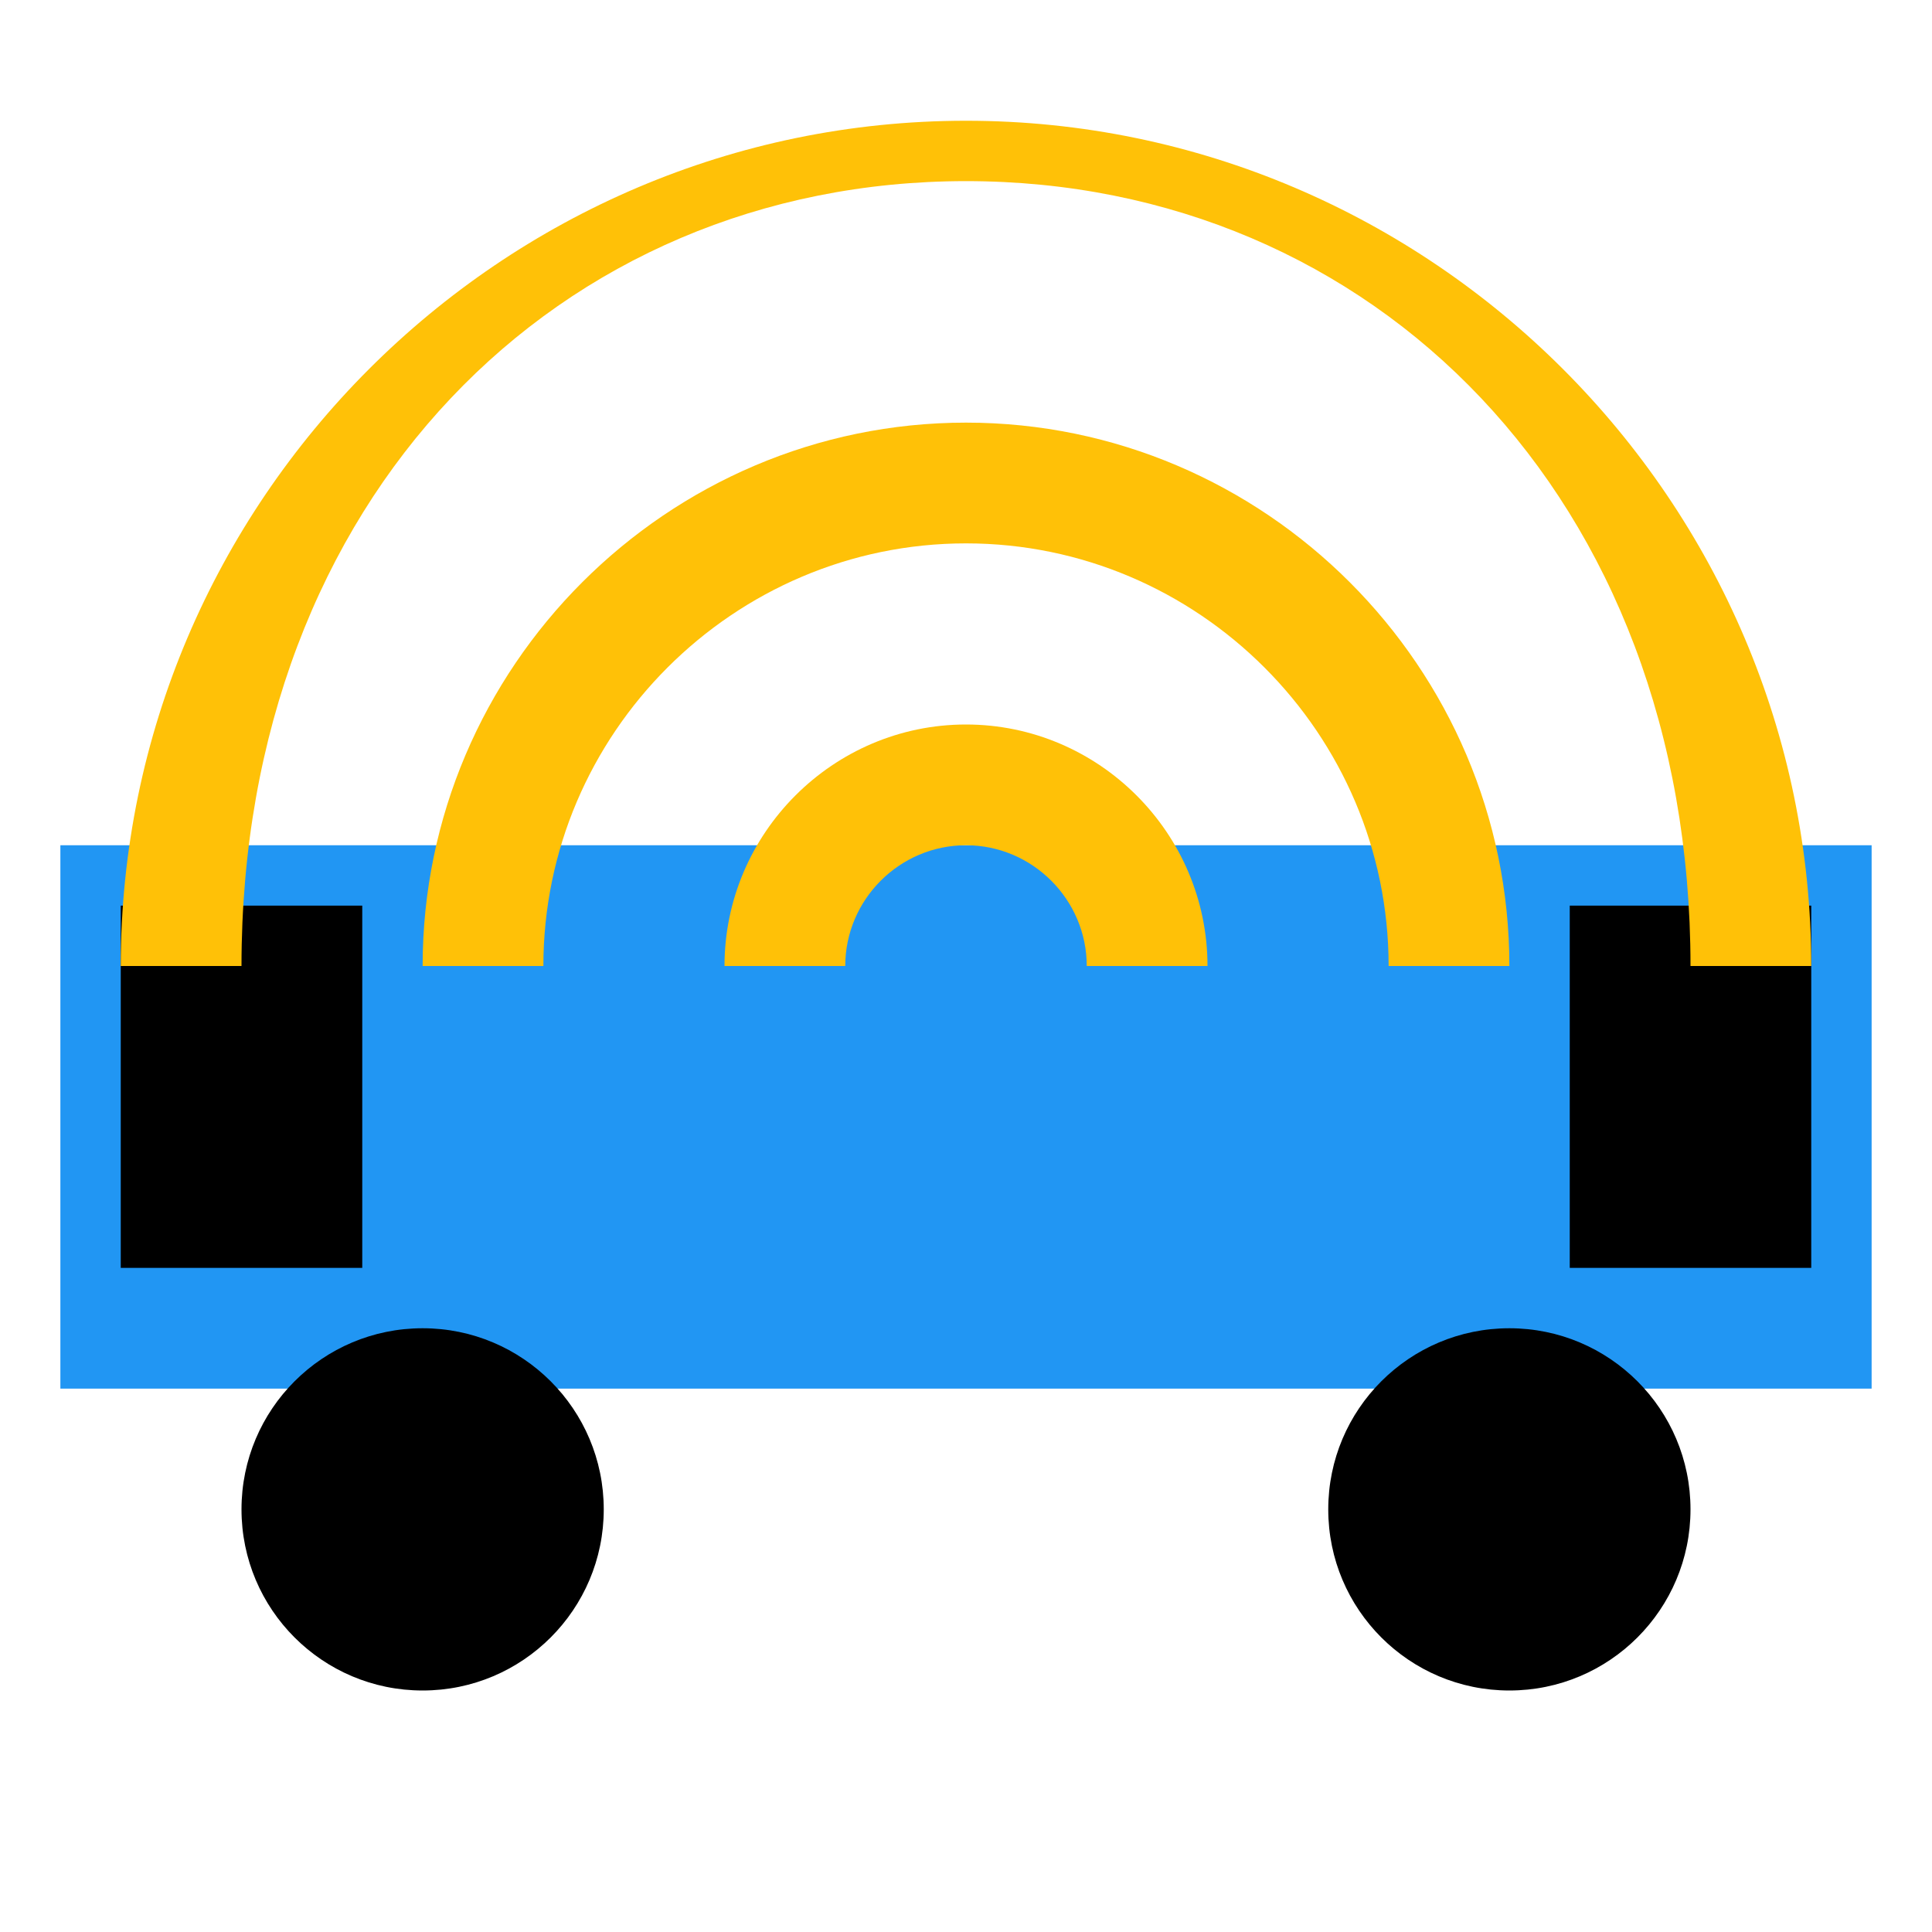 <svg
  version="1.1"
  id="Layer_1"
  xmlns="http://www.w3.org/2000/svg"
  xmlns:xlink="http://www.w3.org/1999/xlink"
  viewBox="0 0 64 64"
  xml:space="preserve"
  width="200px"
  height="200px"
>
  <style type="text/css">
    .st0{fill:#2196F3;} /* Van body color */
    .st1{fill:#000000;} /* Van details color */
    .st2{fill:#FFC107;} /* Wireless signal color */
  </style>
  <g>
    <rect x="2" y="28" class="st0" width="60" height="18"/>
    <circle cx="14" cy="50" r="6" class="st1"/>
    <circle cx="50" cy="50" r="6" class="st1"/>
    <rect x="4" y="30" class="st1" width="8" height="12"/>
    <rect x="52" y="30" class="st1" width="8" height="12"/>
  </g>
  <g>
    <path class="st2" d="M32,4c15.4,0,28,12.6,28,28h-4C56,16.5,45.5,6,32,6S8,16.5,8,32H4C4,16.6,16.6,4,32,4z"/>
    <path class="st2" d="M32,14c9.9,0,18,8.1,18,18h-4c0-7.7-6.3-14-14-14s-14,6.3-14,14h-4C14,22.1,22.1,14,32,14z"/>
    <path class="st2" d="M32,24c4.4,0,8,3.6,8,8h-4c0-2.2-1.8-4-4-4s-4,1.8-4,4h-4C24,27.6,27.6,24,32,24z"/>
  </g>
</svg>
